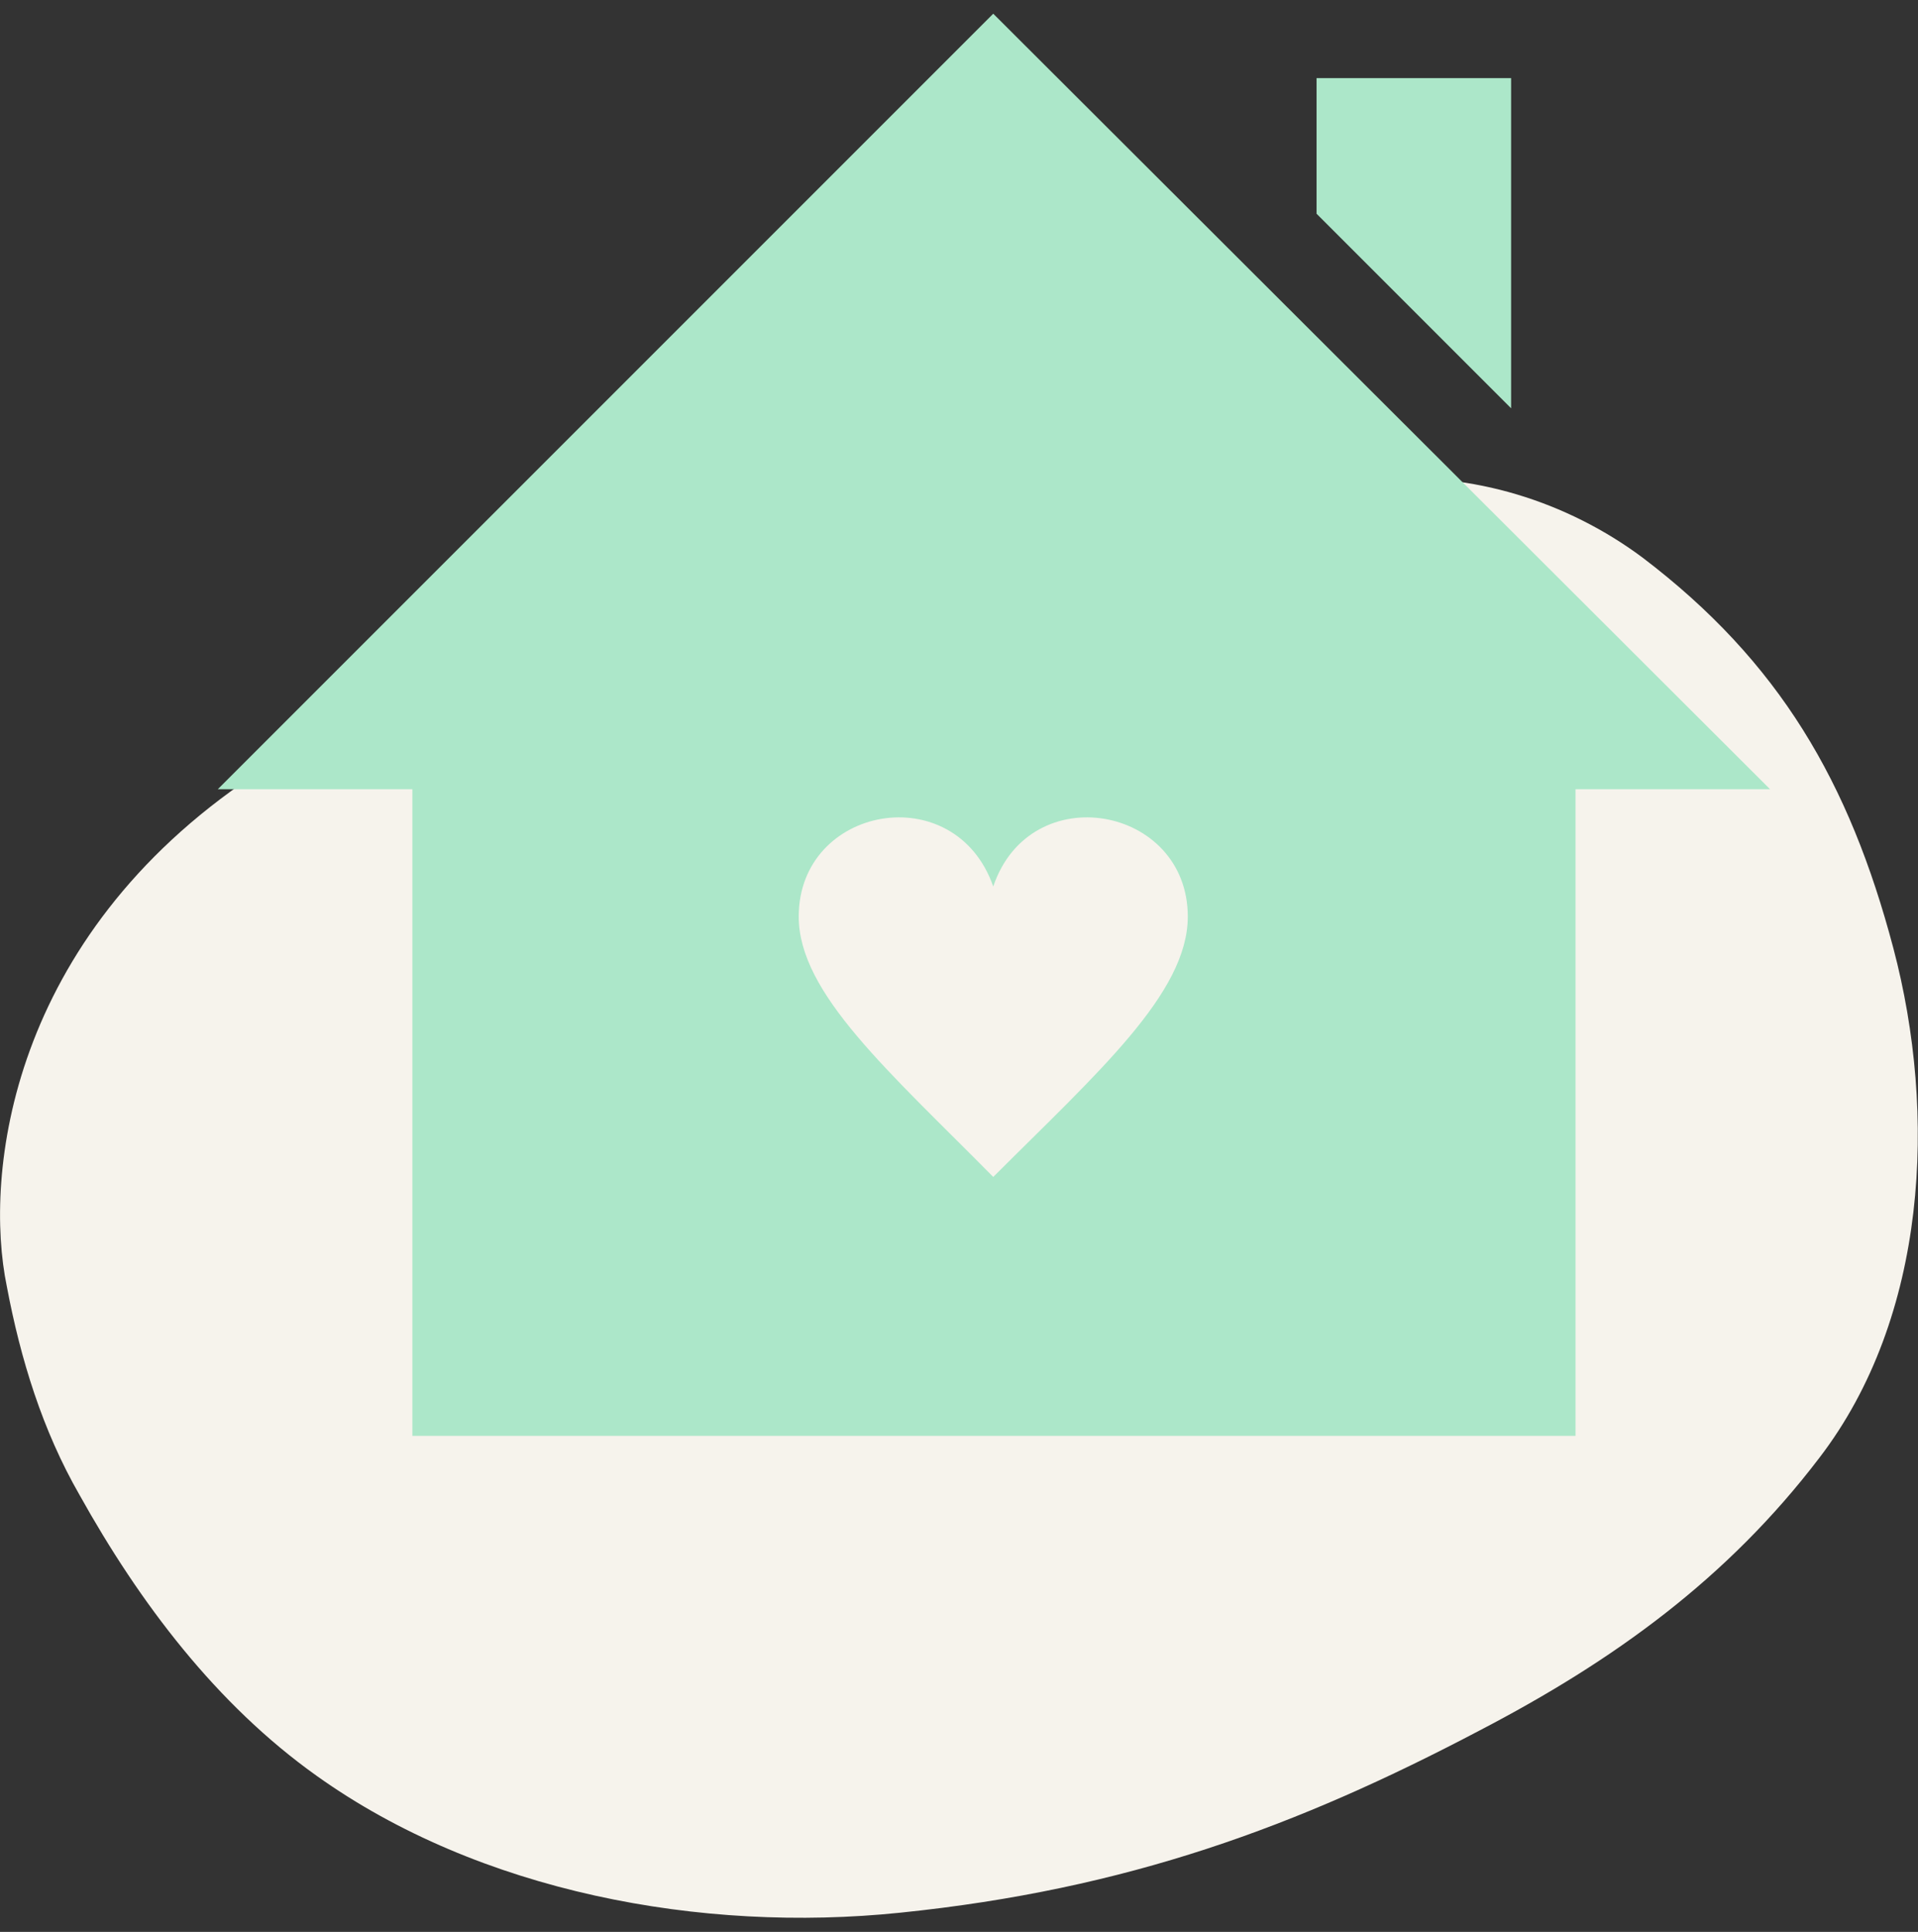 <?xml version="1.0" encoding="utf-8"?>
<!-- Generator: Adobe Illustrator 21.1.0, SVG Export Plug-In . SVG Version: 6.00 Build 0)  -->
<svg version="1.1" id="圖層_1" xmlns="http://www.w3.org/2000/svg" xmlns:xlink="http://www.w3.org/1999/xlink" x="0px" y="0px"
	 viewBox="0 0 140 141" style="enable-background:new 0 0 140 141;" xml:space="preserve">
<rect x="0" y="0" width="140" height="141" fill="#333333" stroke="none"/>
<style type="text/css">
	.st0{fill:#F6F3EC;}
	.st1{fill:#95E7FC;}
	.st2{fill:#FDBFA7;}
	.st3{fill:#ACE7C9;}
	.st4{fill:#FDC0A8;}
	.st5{fill:#FFD0DE;}
</style>
<g>
	<path class="st0" d="M18.5,56.6C0.7,68.5-1.2,85.7,0.5,93.9c1,5.3,2.6,10.5,5.3,15.2c4.4,7.9,10,15.3,17.3,20.5
		c11.9,8.5,28.1,11.5,42.6,10c16.6-1.7,29-6.3,42.3-13.3c9.8-5.1,18.1-11.1,24.8-19.9c7.9-10.3,8.6-25.1,5.4-37.2
		s-8.3-20.9-18.3-28.5c-5.5-4.1-12.5-6.3-19.4-5.7c-5.9,0.5-10.6,2.6-15.8,5.3c-8.2,4.1-16.2,7.6-25.3,8.5c-5.5,0.6-15,0.3-17.3,0.4
		c-2.3,0.1-4.5,0.3-6.8,0.7C30.2,50.8,24.4,52.6,18.5,56.6z"/>
	<path class="st3" d="M72.5,1L15.9,57.6h14.2v47.2H115V57.6h14.2L72.5,1z M72.5,85.9c-7.6-7.7-14.2-13.4-14.2-19
		c0-8.1,11.4-10.2,14.2-2.2c2.7-8,14.2-5.9,14.2,2.2C86.7,72.5,80.1,78.3,72.5,85.9z M110.3,29.8L96.1,15.6V5.7h14.2V29.8z"/>
</g>
</svg>
